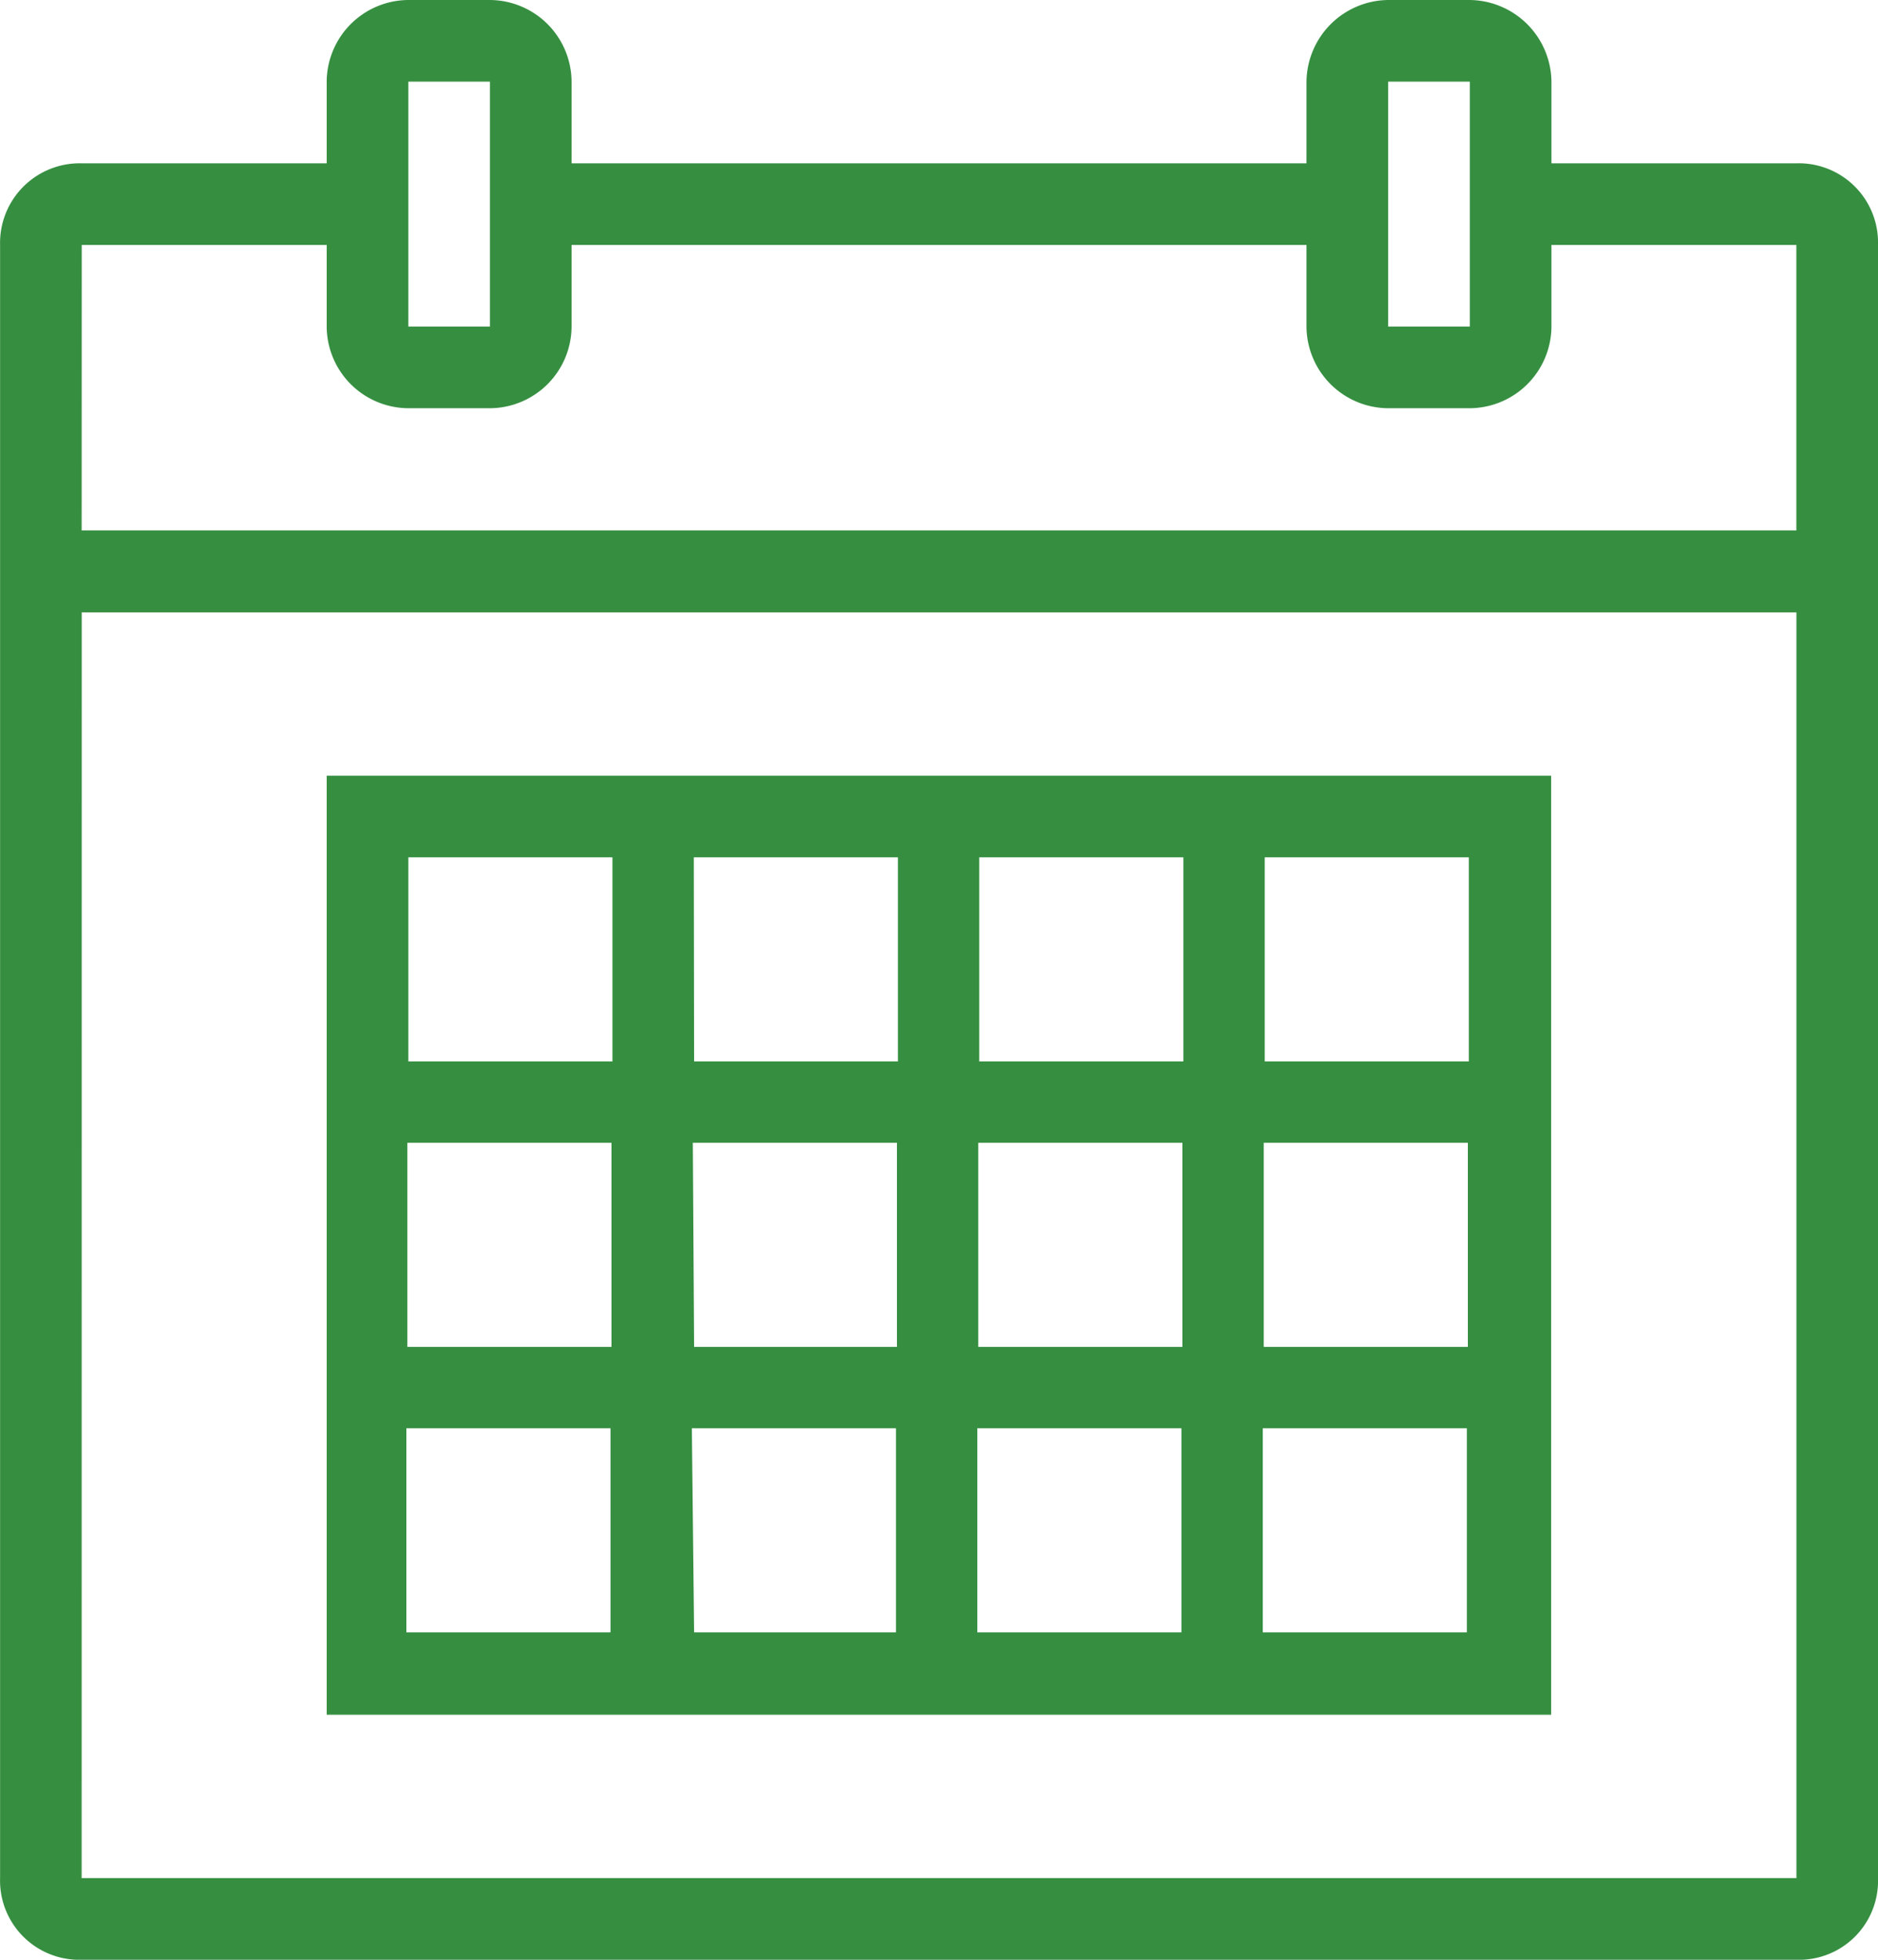 <svg xmlns="http://www.w3.org/2000/svg" width="25" height="26.087" viewBox="0 0 25 26.087">
    <defs>
        <style>
            .cls-1{fill:#368f41}
        </style>
    </defs>
    <path id="calendar" d="M357.936 304a1.094 1.094 0 0 0-1.087 1.087v1.087h-3.261a1.06 1.06 0 0 0-1.087 1.087V329a1.055 1.055 0 0 0 1.087 1.087h22.826A1.051 1.051 0 0 0 377.5 329v-21.739a1.055 1.055 0 0 0-1.087-1.087h-3.26v-1.087a1.1 1.1 0 0 0-1.087-1.087h-1.087a1.1 1.1 0 0 0-1.087 1.087v1.087h-9.783v-1.087a1.094 1.094 0 0 0-1.088-1.087zm0 1.087h1.086v3.26h-1.086zm13.043 0h1.087v3.26h-1.087zm-17.391 2.174h3.261v1.086a1.093 1.093 0 0 0 1.087 1.087h1.086a1.093 1.093 0 0 0 1.087-1.087v-1.086h9.783v1.086a1.094 1.094 0 0 0 1.087 1.087h1.087a1.094 1.094 0 0 0 1.087-1.087v-1.086h3.26v3.8h-22.826zm0 4.891h22.826V329h-22.827zm3.261 2.173v12.5h16.3v-12.5zm1.087 1.087h2.717v2.717h-2.717zm3.8 0h2.717v2.717h-2.713zm3.8 0h2.717v2.717h-2.717zm3.8 0h2.717v2.717h-2.717zm-11.413 3.8h2.717v2.717h-2.717zm3.8 0h2.717v2.717h-2.7zm3.8 0h2.717v2.717h-2.717zm3.8 0h2.717v2.717h-2.717zm-11.413 3.8h2.717v2.717h-2.717zm3.8 0h2.717v2.717h-2.687zm3.8 0h2.717v2.717h-2.717zm3.8 0h2.717v2.717h-2.717z" class="cls-1" transform="translate(-352.5 -304)"/>
</svg>
